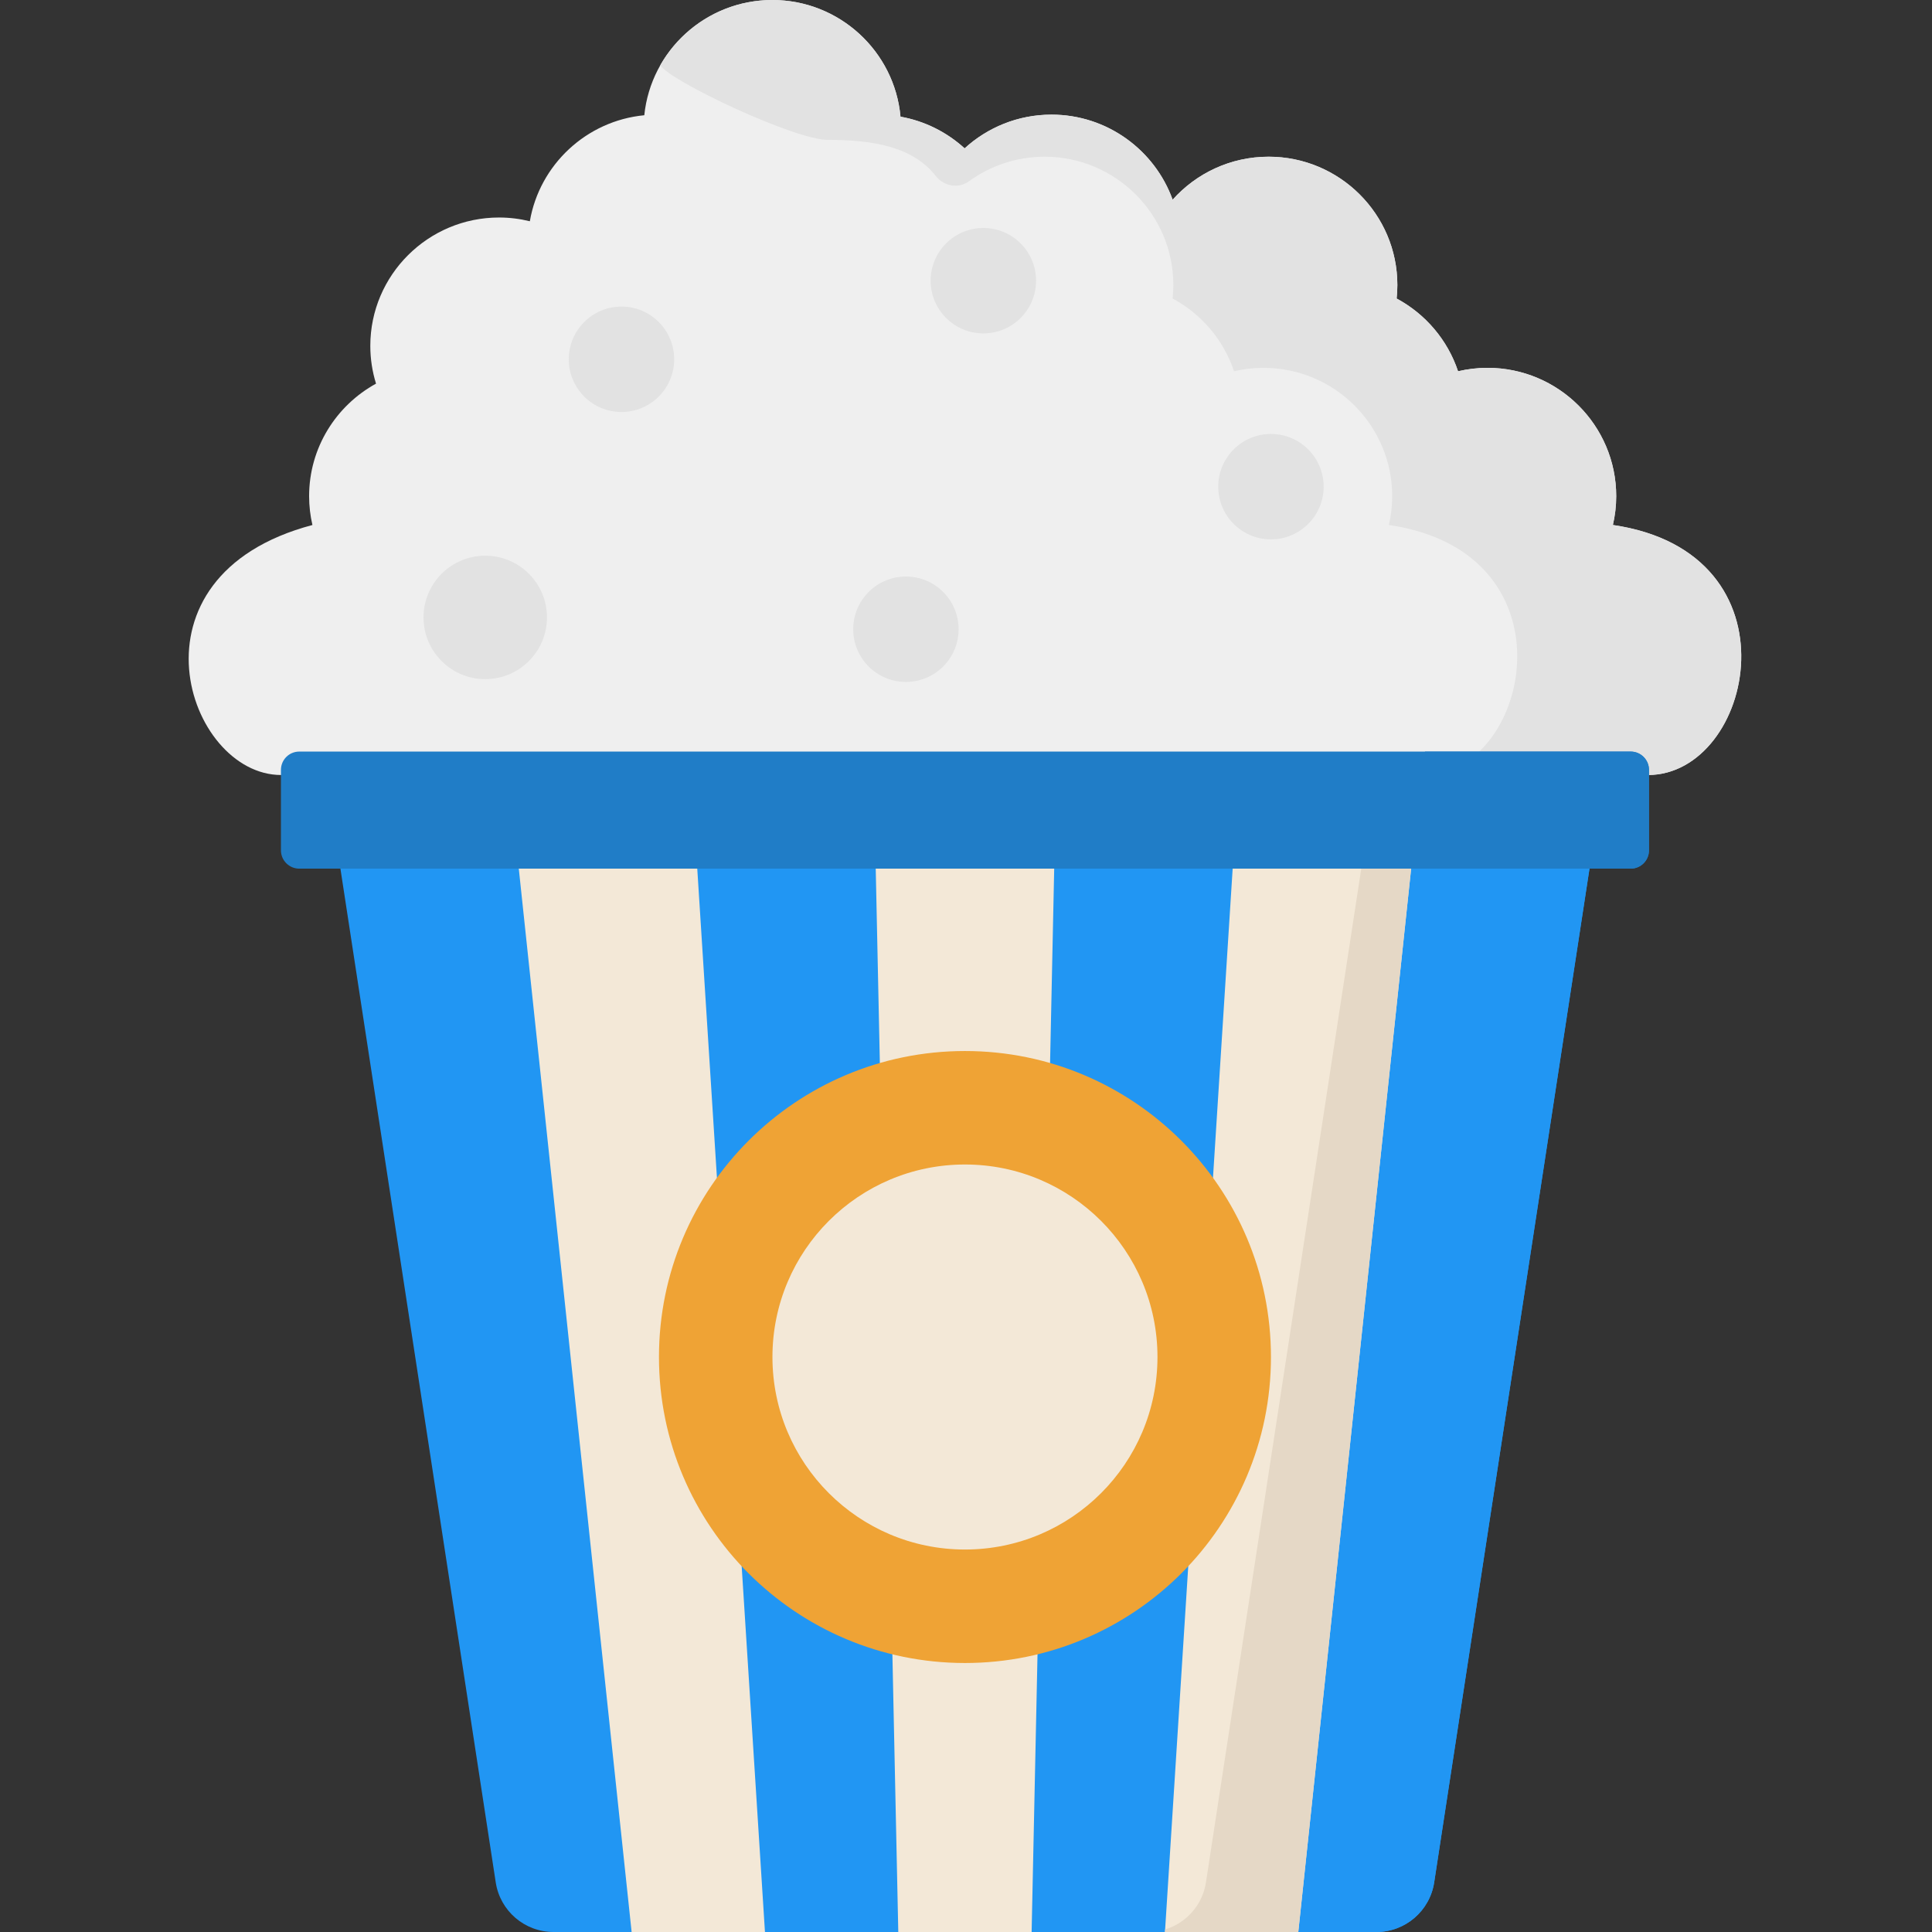
<svg viewBox="-50 0 512 512" xmlns="http://www.w3.org/2000/svg"><rect x="-50" y="0" width="512" height="512" fill="#333333" stroke="none"/><path d="m377.43 139.129c.57-2.457.883-5.012.883-7.641 0-18.75-15.305-34.008-34.109-34.008-2.688 0-5.297.32-7.805.91-2.766-8.301-8.656-15.191-16.277-19.277.125-1.176.191-2.367.191-3.578 0-18.75-15.305-34.008-34.109-34.008-10.105 0-19.195 4.41-25.445 11.395-4.73-13.129-17.336-22.543-32.109-22.543-8.863 0-16.945 3.391-23.02 8.938-4.66-4.258-10.512-7.238-16.992-8.395-1.566-17.309-16.195-30.922-33.961-30.922-17.633 0-32.184 13.41-33.934 30.539-15.355 1.469-27.762 13.125-30.332 28.094-2.617-.645-5.352-.992-8.168-.992-18.805 0-34.109 15.258-34.109 34.008 0 3.484.531 6.848 1.516 10.016-10.562 5.789-17.734 16.984-17.734 29.824 0 2.629.309 5.184.879 7.641-51.117 13.535-33.266 66.254-8.312 66.254h362.219c28.129 0 40.918-58.93-9.27-66.254zm0 0" fill="#efefef"/><path d="m377.43 139.129c.57-2.457.883-5.012.883-7.641 0-18.75-15.305-34.008-34.109-34.008-2.688 0-5.297.32-7.805.91-2.766-8.301-8.656-15.191-16.277-19.277.125-1.176.191-2.367.191-3.578 0-18.75-15.305-34.004-34.113-34.004-10.105 0-19.191 4.406-25.441 11.391-4.73-13.125-17.336-22.543-32.109-22.543-8.863 0-16.945 3.391-23.02 8.938-4.66-4.258-10.512-7.238-16.988-8.395-1.57-17.309-16.199-30.922-33.965-30.922-12.711 0-23.82 6.973-29.688 17.277 2.332 4.098 35.496 19.785 44.359 19.785 12.023 0 22.566 1.809 28.625 9.559 2.145 2.742 6.02 3.457 8.832 1.41 5.625-4.086 12.551-6.5 20.031-6.5 18.805 0 34.109 15.254 34.109 34.004 0 1.211-.066 2.402-.191 3.578 7.621 4.086 13.512 10.977 16.277 19.277 2.508-.59 5.117-.91 7.805-.91 18.805 0 34.109 15.258 34.109 34.008 0 2.629-.312 5.184-.879 7.641 50.184 7.32 37.395 66.254 9.262 66.254h59.367c28.133 0 40.922-58.93-9.266-66.254zm0 0" fill="#e2e2e2"/><path d="m314.754 512h-218.059c-7.656 0-14.164-5.586-15.32-13.152l-44.676-291.602h338.051l-44.676 291.602c-1.16 7.566-7.668 13.152-15.32 13.152zm0 0" fill="#2196F3"/><path d="m314.266 207.246-44.676 291.602c-1.16 7.566-7.668 13.152-15.32 13.152h60.484c7.652 0 14.16-5.586 15.32-13.152l44.676-291.602zm0 0" fill="#2196F3"/><path d="m223.391 512h-35.336l-6.109-287.977h47.559zm0 0" fill="#f3e8d7"/><path d="m152.723 512h-35.336l-30.559-287.977h47.559zm0 0" fill="#f3e8d7"/><path d="m294.059 512h-35.332l18.336-287.977h47.559zm0 0" fill="#f3e8d7"/><path d="m311.695 224.023-42.105 274.824c-.922 6.023-5.238 10.781-10.824 12.477l-.039.676h35.336l30.559-287.977zm0 0" fill="#e5d8c6"/><path d="m286.816 359.625c0 44.785-36.309 81.09-81.094 81.09s-81.09-36.305-81.09-81.09 36.305-81.094 81.09-81.094 81.094 36.309 81.094 81.094zm0 0" fill="#efa335"/><path d="m256.742 359.625c0 28.176-22.844 51.016-51.02 51.016-28.176 0-51.016-22.84-51.016-51.016s22.84-51.02 51.016-51.02c28.176 0 51.02 22.844 51.02 51.02zm0 0" fill="#f3e8d7"/><g fill="#e2e2e2"><path d="m128.664 95.215c0 7.715-6.254 13.969-13.969 13.969-7.715 0-13.965-6.254-13.965-13.969s6.25-13.969 13.965-13.969c7.715 0 13.969 6.254 13.969 13.969zm0 0"/><path d="m204.043 166.754c0 7.711-6.254 13.965-13.965 13.965-7.715 0-13.969-6.254-13.969-13.965 0-7.715 6.254-13.969 13.969-13.969 7.711 0 13.965 6.254 13.965 13.969zm0 0"/><path d="m94.953 163.621c0 9.031-7.324 16.355-16.359 16.355-9.031 0-16.355-7.324-16.355-16.355 0-9.035 7.324-16.355 16.355-16.355 9.035 0 16.359 7.32 16.359 16.355zm0 0"/><path d="m224.566 74.387c0 7.711-6.254 13.965-13.969 13.965s-13.969-6.254-13.969-13.965c0-7.715 6.254-13.969 13.969-13.969s13.969 6.254 13.969 13.969zm0 0"/><path d="m300.781 128.969c0 7.715-6.25 13.969-13.965 13.969s-13.969-6.254-13.969-13.969c0-7.711 6.254-13.965 13.969-13.965s13.965 6.254 13.965 13.965zm0 0"/></g><path d="m382.145 230.199h-352.84c-2.68 0-4.852-2.172-4.852-4.852v-21.32c0-2.68 2.172-4.852 4.852-4.852h352.84c2.68 0 4.852 2.172 4.852 4.852v21.32c0 2.68-2.172 4.852-4.852 4.852zm0 0" fill="#207dc7"/><path d="m386.996 204.027c0-2.68-2.172-4.852-4.852-4.852h-54.516v31.023h54.516c2.68 0 4.852-2.172 4.852-4.852zm0 0" fill="#207dc7"/></svg>